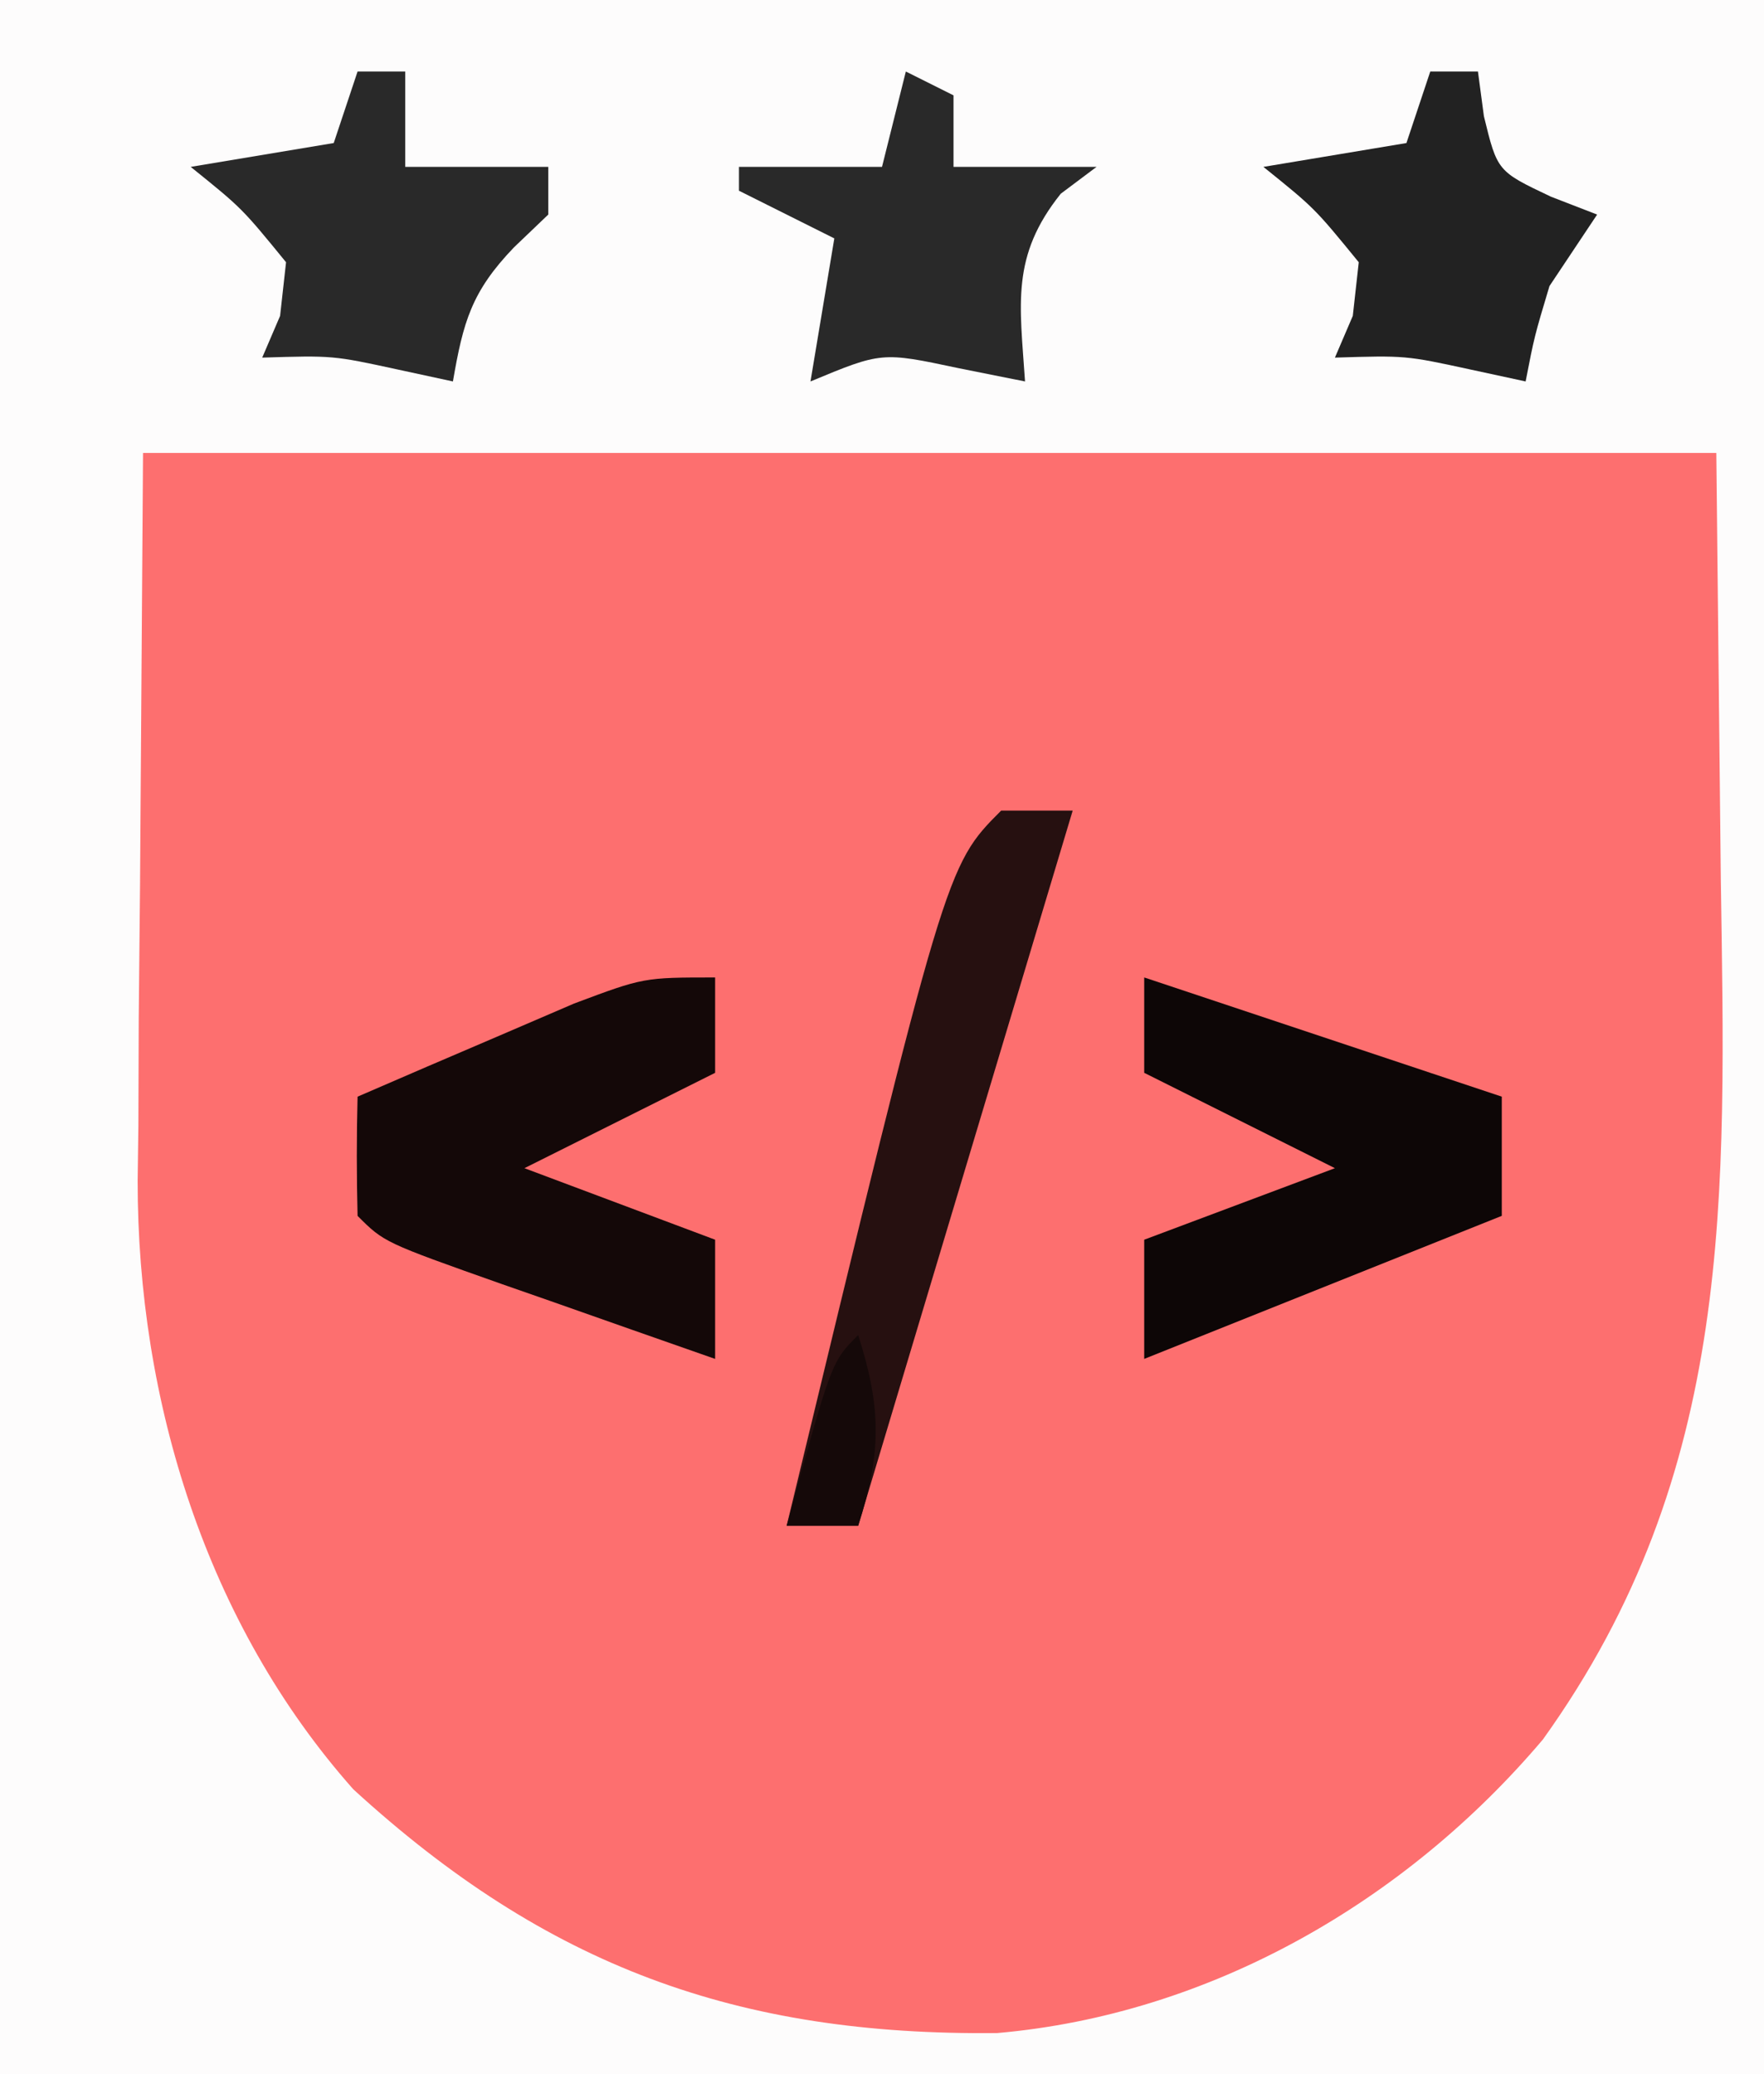 <?xml version="1.0" encoding="UTF-8"?>
<svg version="1.1" xmlns="http://www.w3.org/2000/svg" width="74" height="87">
<rect width="100%" height="100%" fill="#808080" stroke="none"/>
<path d="M0 0 C24.42 0 48.84 0 74 0 C74 28.71 74 57.42 74 87 C49.58 87 25.16 87 0 87 C0 58.29 0 29.58 0 0 Z " fill="#FD6F6F" transform="translate(0,0)"/>
<path d="M0 0 C24.42 0 48.84 0 74 0 C74 28.71 74 57.42 74 87 C49.58 87 25.16 87 0 87 C0 58.29 0 29.58 0 0 Z M6 19 C5.959 24.961 5.918 30.921 5.875 37.062 C5.857 38.93 5.839 40.798 5.82 42.723 C5.814 44.223 5.809 45.723 5.805 47.223 C5.794 47.986 5.784 48.749 5.774 49.535 C5.771 58.725 8.638 68.087 14.824 75.055 C22.936 82.481 30.936 85.397 41.836 85.277 C50.767 84.495 58.965 79.767 64.723 72.965 C72.799 61.714 72.385 50.158 72.188 36.875 C72.126 30.976 72.064 25.078 72 19 C50.22 19 28.44 19 6 19 Z " fill="#FDFCFC" transform="translate(0,0)"/>
<path d="M0 0 C0 1.32 0 2.64 0 4 C-3.96 5.98 -3.96 5.98 -8 8 C-5.36 8.99 -2.72 9.98 0 11 C0 12.65 0 14.3 0 16 C-2.314 15.191 -4.626 14.378 -6.938 13.562 C-7.597 13.332 -8.256 13.102 -8.936 12.865 C-13.887 11.113 -13.887 11.113 -15 10 C-15.041 8.334 -15.043 6.666 -15 5 C-13.065 4.16 -11.127 3.328 -9.188 2.5 C-8.109 2.036 -7.03 1.572 -5.918 1.094 C-3 0 -3 0 0 0 Z " fill="#140808" transform="translate(30,41)"/>
<path d="M0 0 C5 1.667 10 3.333 15 5 C15 6.65 15 8.3 15 10 C10.05 11.98 5.1 13.96 0 16 C0 14.35 0 12.7 0 11 C2.64 10.01 5.28 9.02 8 8 C5.36 6.68 2.72 5.36 0 4 C0 2.68 0 1.36 0 0 Z " fill="#0D0606" transform="translate(48,41)"/>
<path d="M0 0 C0.66 0.33 1.32 0.66 2 1 C2 1.99 2 2.98 2 4 C3.98 4 5.96 4 8 4 C7.505 4.371 7.01 4.742 6.5 5.125 C4.402 7.747 4.783 9.738 5 13 C3.608 12.722 3.608 12.722 2.188 12.438 C-1.013 11.759 -1.013 11.759 -4 13 C-3.67 11.02 -3.34 9.04 -3 7 C-4.32 6.34 -5.64 5.68 -7 5 C-7 4.67 -7 4.34 -7 4 C-5.02 4 -3.04 4 -1 4 C-0.67 2.68 -0.34 1.36 0 0 Z " fill="#292929" transform="translate(38,3)"/>
<path d="M0 0 C0.66 0 1.32 0 2 0 C2 1.32 2 2.64 2 4 C3.98 4 5.96 4 8 4 C8 4.66 8 5.32 8 6 C7.526 6.454 7.051 6.907 6.562 7.375 C4.779 9.23 4.431 10.501 4 13 C3.237 12.835 2.474 12.67 1.688 12.5 C-1.036 11.909 -1.036 11.909 -4 12 C-3.752 11.422 -3.505 10.845 -3.25 10.25 C-3.167 9.508 -3.085 8.765 -3 8 C-4.854 5.729 -4.854 5.729 -7 4 C-5.02 3.67 -3.04 3.34 -1 3 C-0.67 2.01 -0.34 1.02 0 0 Z " fill="#292929" transform="translate(15,3)"/>
<path d="M0 0 C0.99 0 1.98 0 3 0 C0 10 -3 20 -6 30 C-6.99 30 -7.98 30 -9 30 C-2.32 2.32 -2.32 2.32 0 0 Z " fill="#261010" transform="translate(42,34)"/>
<path d="M0 0 C0.66 0 1.32 0 2 0 C2.124 0.928 2.124 0.928 2.25 1.875 C2.813 4.184 2.813 4.184 5.062 5.25 C5.702 5.497 6.341 5.745 7 6 C6.01 7.485 6.01 7.485 5 9 C4.367 11.113 4.367 11.113 4 13 C3.237 12.835 2.474 12.67 1.688 12.5 C-1.036 11.909 -1.036 11.909 -4 12 C-3.752 11.422 -3.505 10.845 -3.25 10.25 C-3.167 9.508 -3.085 8.765 -3 8 C-4.854 5.729 -4.854 5.729 -7 4 C-5.02 3.67 -3.04 3.34 -1 3 C-0.67 2.01 -0.34 1.02 0 0 Z " fill="#222222" transform="translate(60,3)"/>
<path d="M0 0 C0.981 3.053 0.981 4.947 0 8 C-0.99 8 -1.98 8 -3 8 C-1.125 1.125 -1.125 1.125 0 0 Z " fill="#150909" transform="translate(36,56)"/>
</svg>
